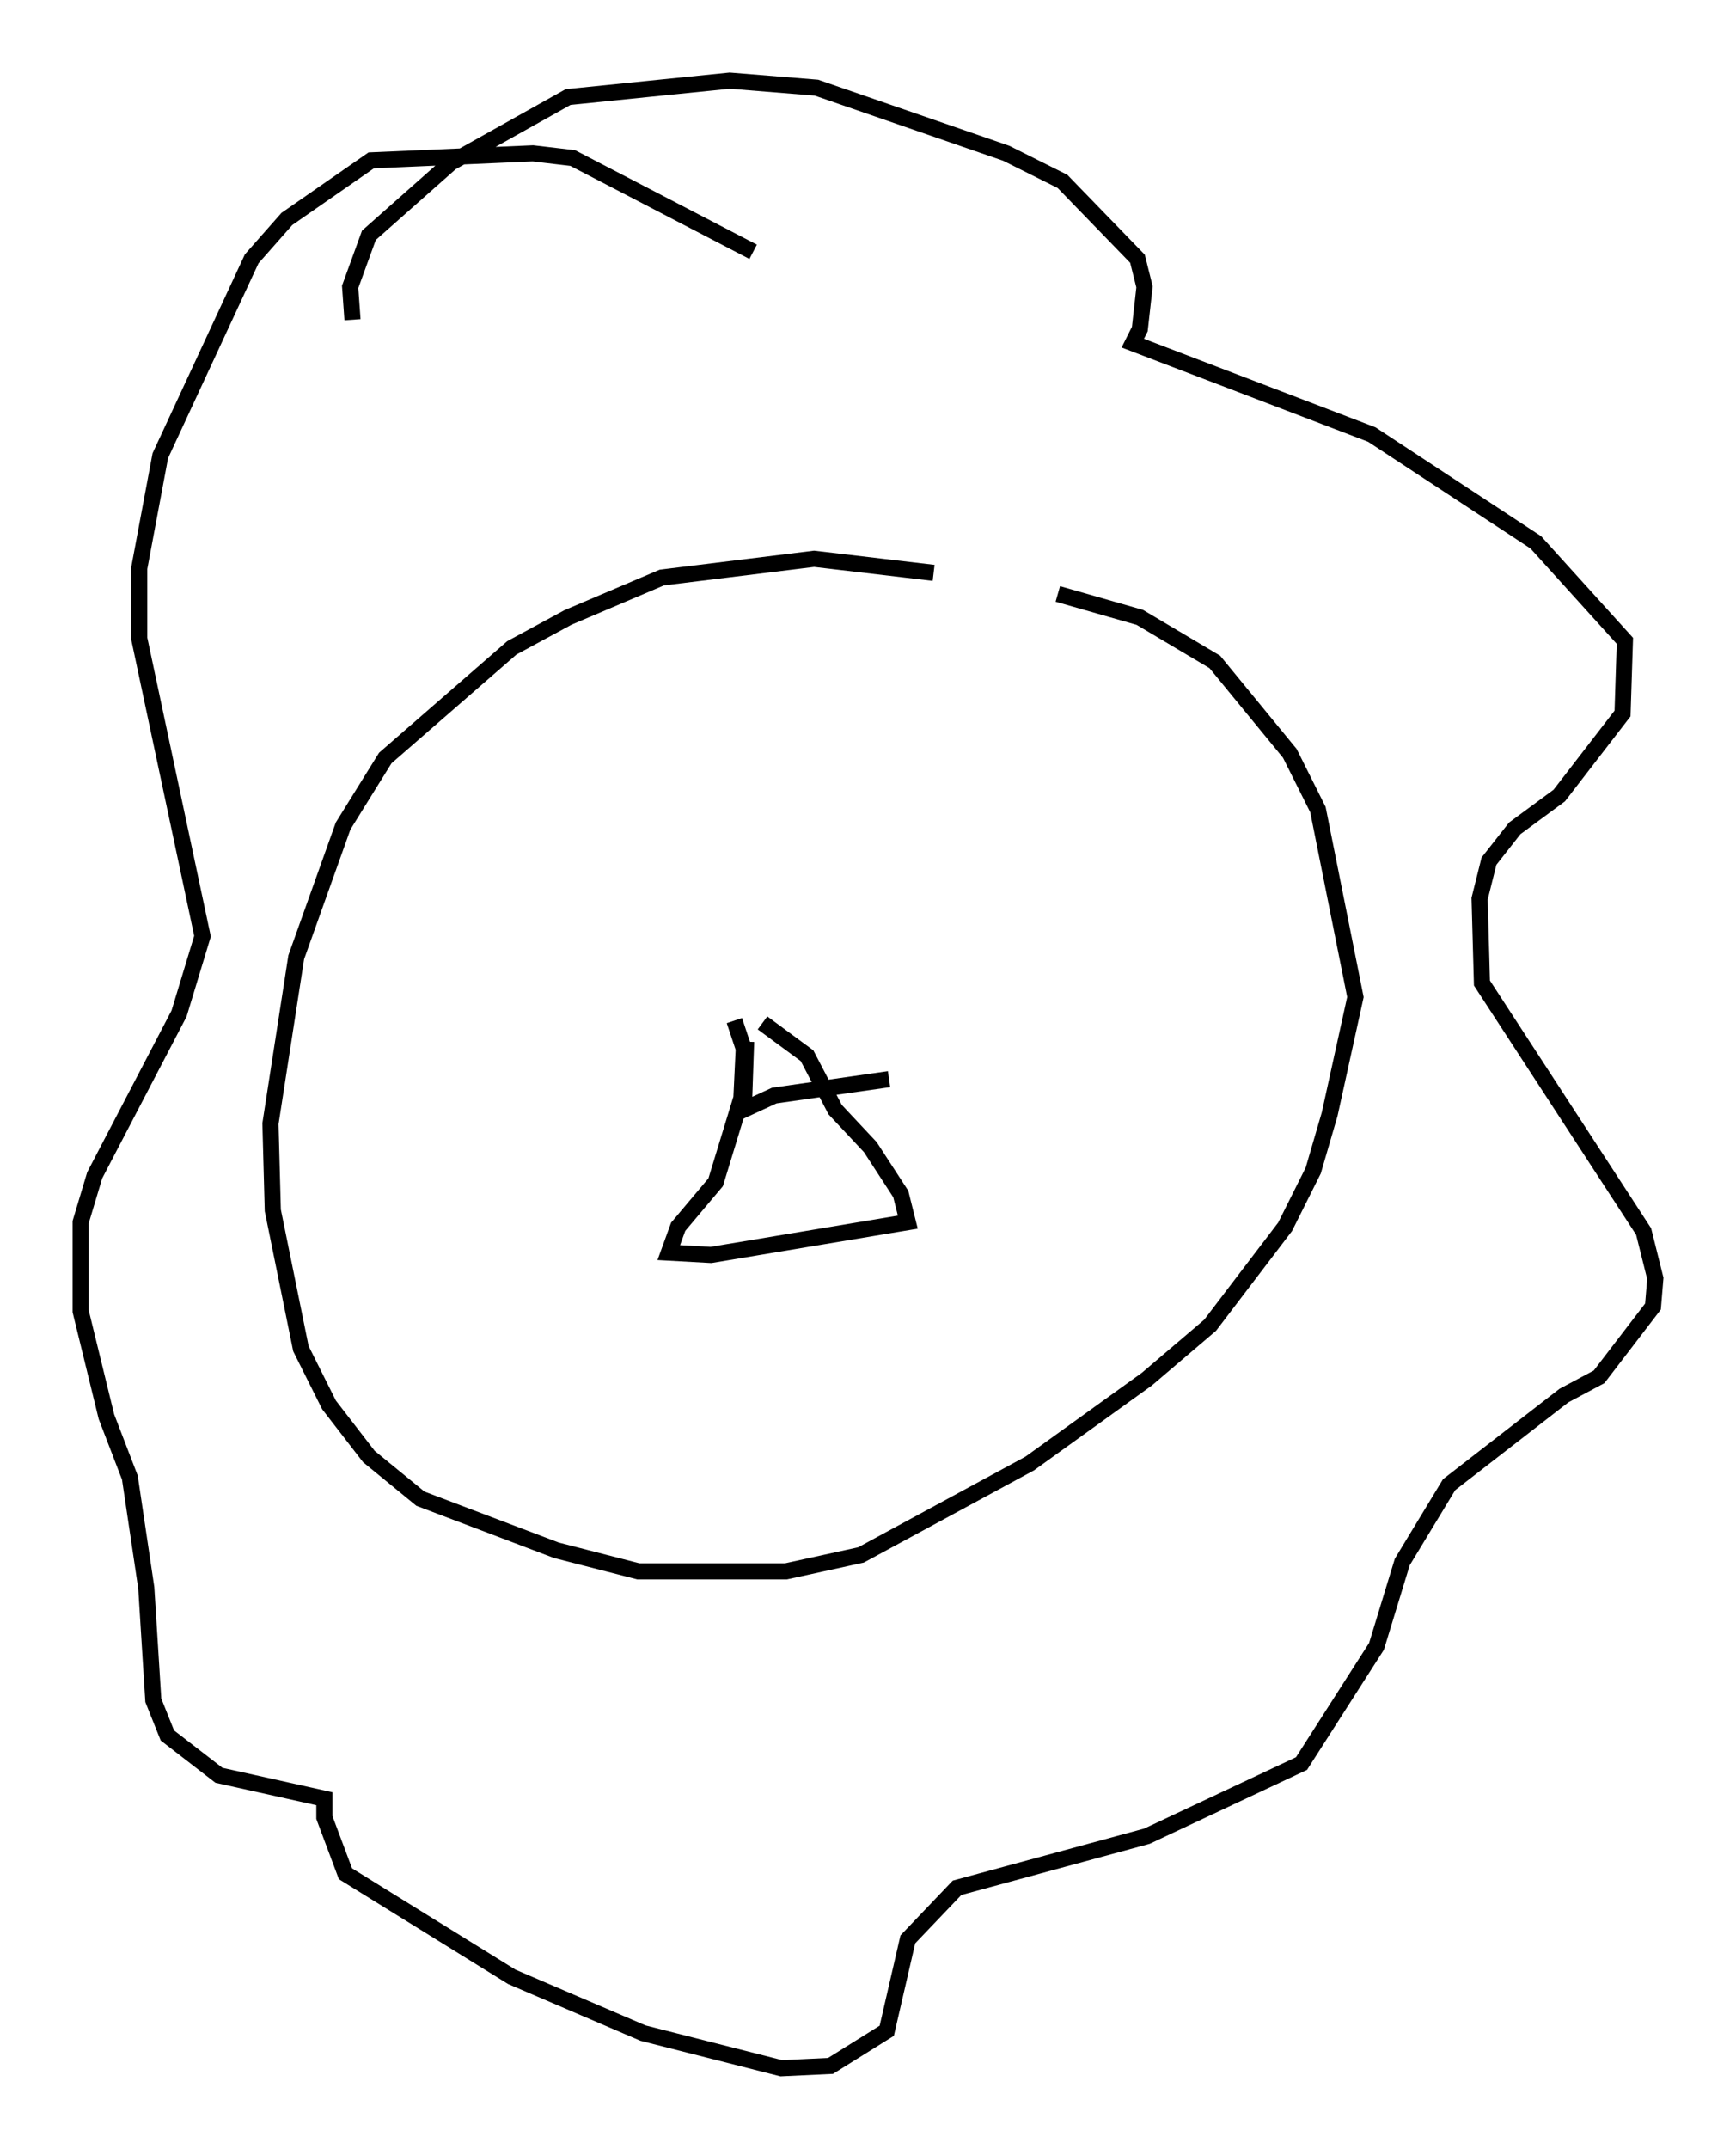 <?xml version="1.0" encoding="utf-8" ?>
<svg baseProfile="full" height="133.173" version="1.1" width="107.609" xmlns="http://www.w3.org/2000/svg" xmlns:ev="http://www.w3.org/2001/xml-events" xmlns:xlink="http://www.w3.org/1999/xlink"><defs /><rect fill="white" height="133.173" width="107.609" x="0" y="0" /><path d="M62.084, 36.955 m-4.212, -1.453 l-7.408, -0.872 -9.441, 1.162 l-5.81, 2.469 -3.486, 1.888 l-7.844, 6.827 -2.615, 4.212 l-2.905, 8.134 -1.598, 10.313 l0.145, 5.374 1.743, 8.57 l1.743, 3.486 2.469, 3.196 l3.196, 2.615 8.425, 3.196 l5.084, 1.307 9.151, 0.0 l4.648, -1.017 10.458, -5.665 l7.263, -5.229 3.922, -3.341 l4.648, -6.101 1.743, -3.486 l1.017, -3.486 1.598, -7.263 l-2.324, -11.62 -1.743, -3.486 l-4.648, -5.665 -4.648, -2.76 l-5.084, -1.453 m-43.721, -16.994 l-0.145, -2.034 1.162, -3.196 l5.084, -4.503 7.263, -4.067 l10.022, -1.017 5.374, 0.436 l11.765, 4.067 3.486, 1.743 l4.648, 4.793 0.436, 1.743 l-0.291, 2.615 -0.436, 0.872 l14.816, 5.665 10.168, 6.682 l5.52, 6.101 -0.145, 4.503 l-3.922, 5.084 -2.76, 2.034 l-1.598, 2.034 -0.581, 2.324 l0.145, 5.229 10.022, 15.397 l0.726, 2.905 -0.145, 1.743 l-3.341, 4.358 -2.179, 1.162 l-7.117, 5.52 -2.905, 4.793 l-1.598, 5.229 -4.648, 7.263 l-9.587, 4.503 -11.765, 3.196 l-3.05, 3.196 -1.307, 5.665 l-3.486, 2.179 -3.05, 0.145 l-8.57, -2.179 -8.134, -3.486 l-10.313, -6.391 -1.307, -3.486 l0.0, -1.162 -6.536, -1.453 l-3.196, -2.469 -0.872, -2.179 l-0.436, -6.972 -1.017, -6.827 l-1.453, -3.777 -1.598, -6.536 l0.0, -5.52 0.872, -2.905 l5.229, -10.022 1.453, -4.793 l-3.922, -18.447 0.0, -4.358 l1.307, -6.972 5.665, -12.201 l2.179, -2.469 5.229, -3.631 l10.022, -0.436 2.469, 0.291 l11.184, 5.81 m-0.436, 48.95 l-0.145, 4.212 1.888, -0.872 l7.117, -1.017 m-9.587, -3.631 l0.581, 1.743 -0.145, 3.05 l-1.598, 5.229 -2.324, 2.76 l-0.581, 1.598 2.615, 0.145 l12.201, -2.034 -0.436, -1.743 l-1.888, -2.905 -2.179, -2.324 l-1.743, -3.341 -2.76, -2.034 " fill="none" stroke="black" stroke-width="1" /></svg>